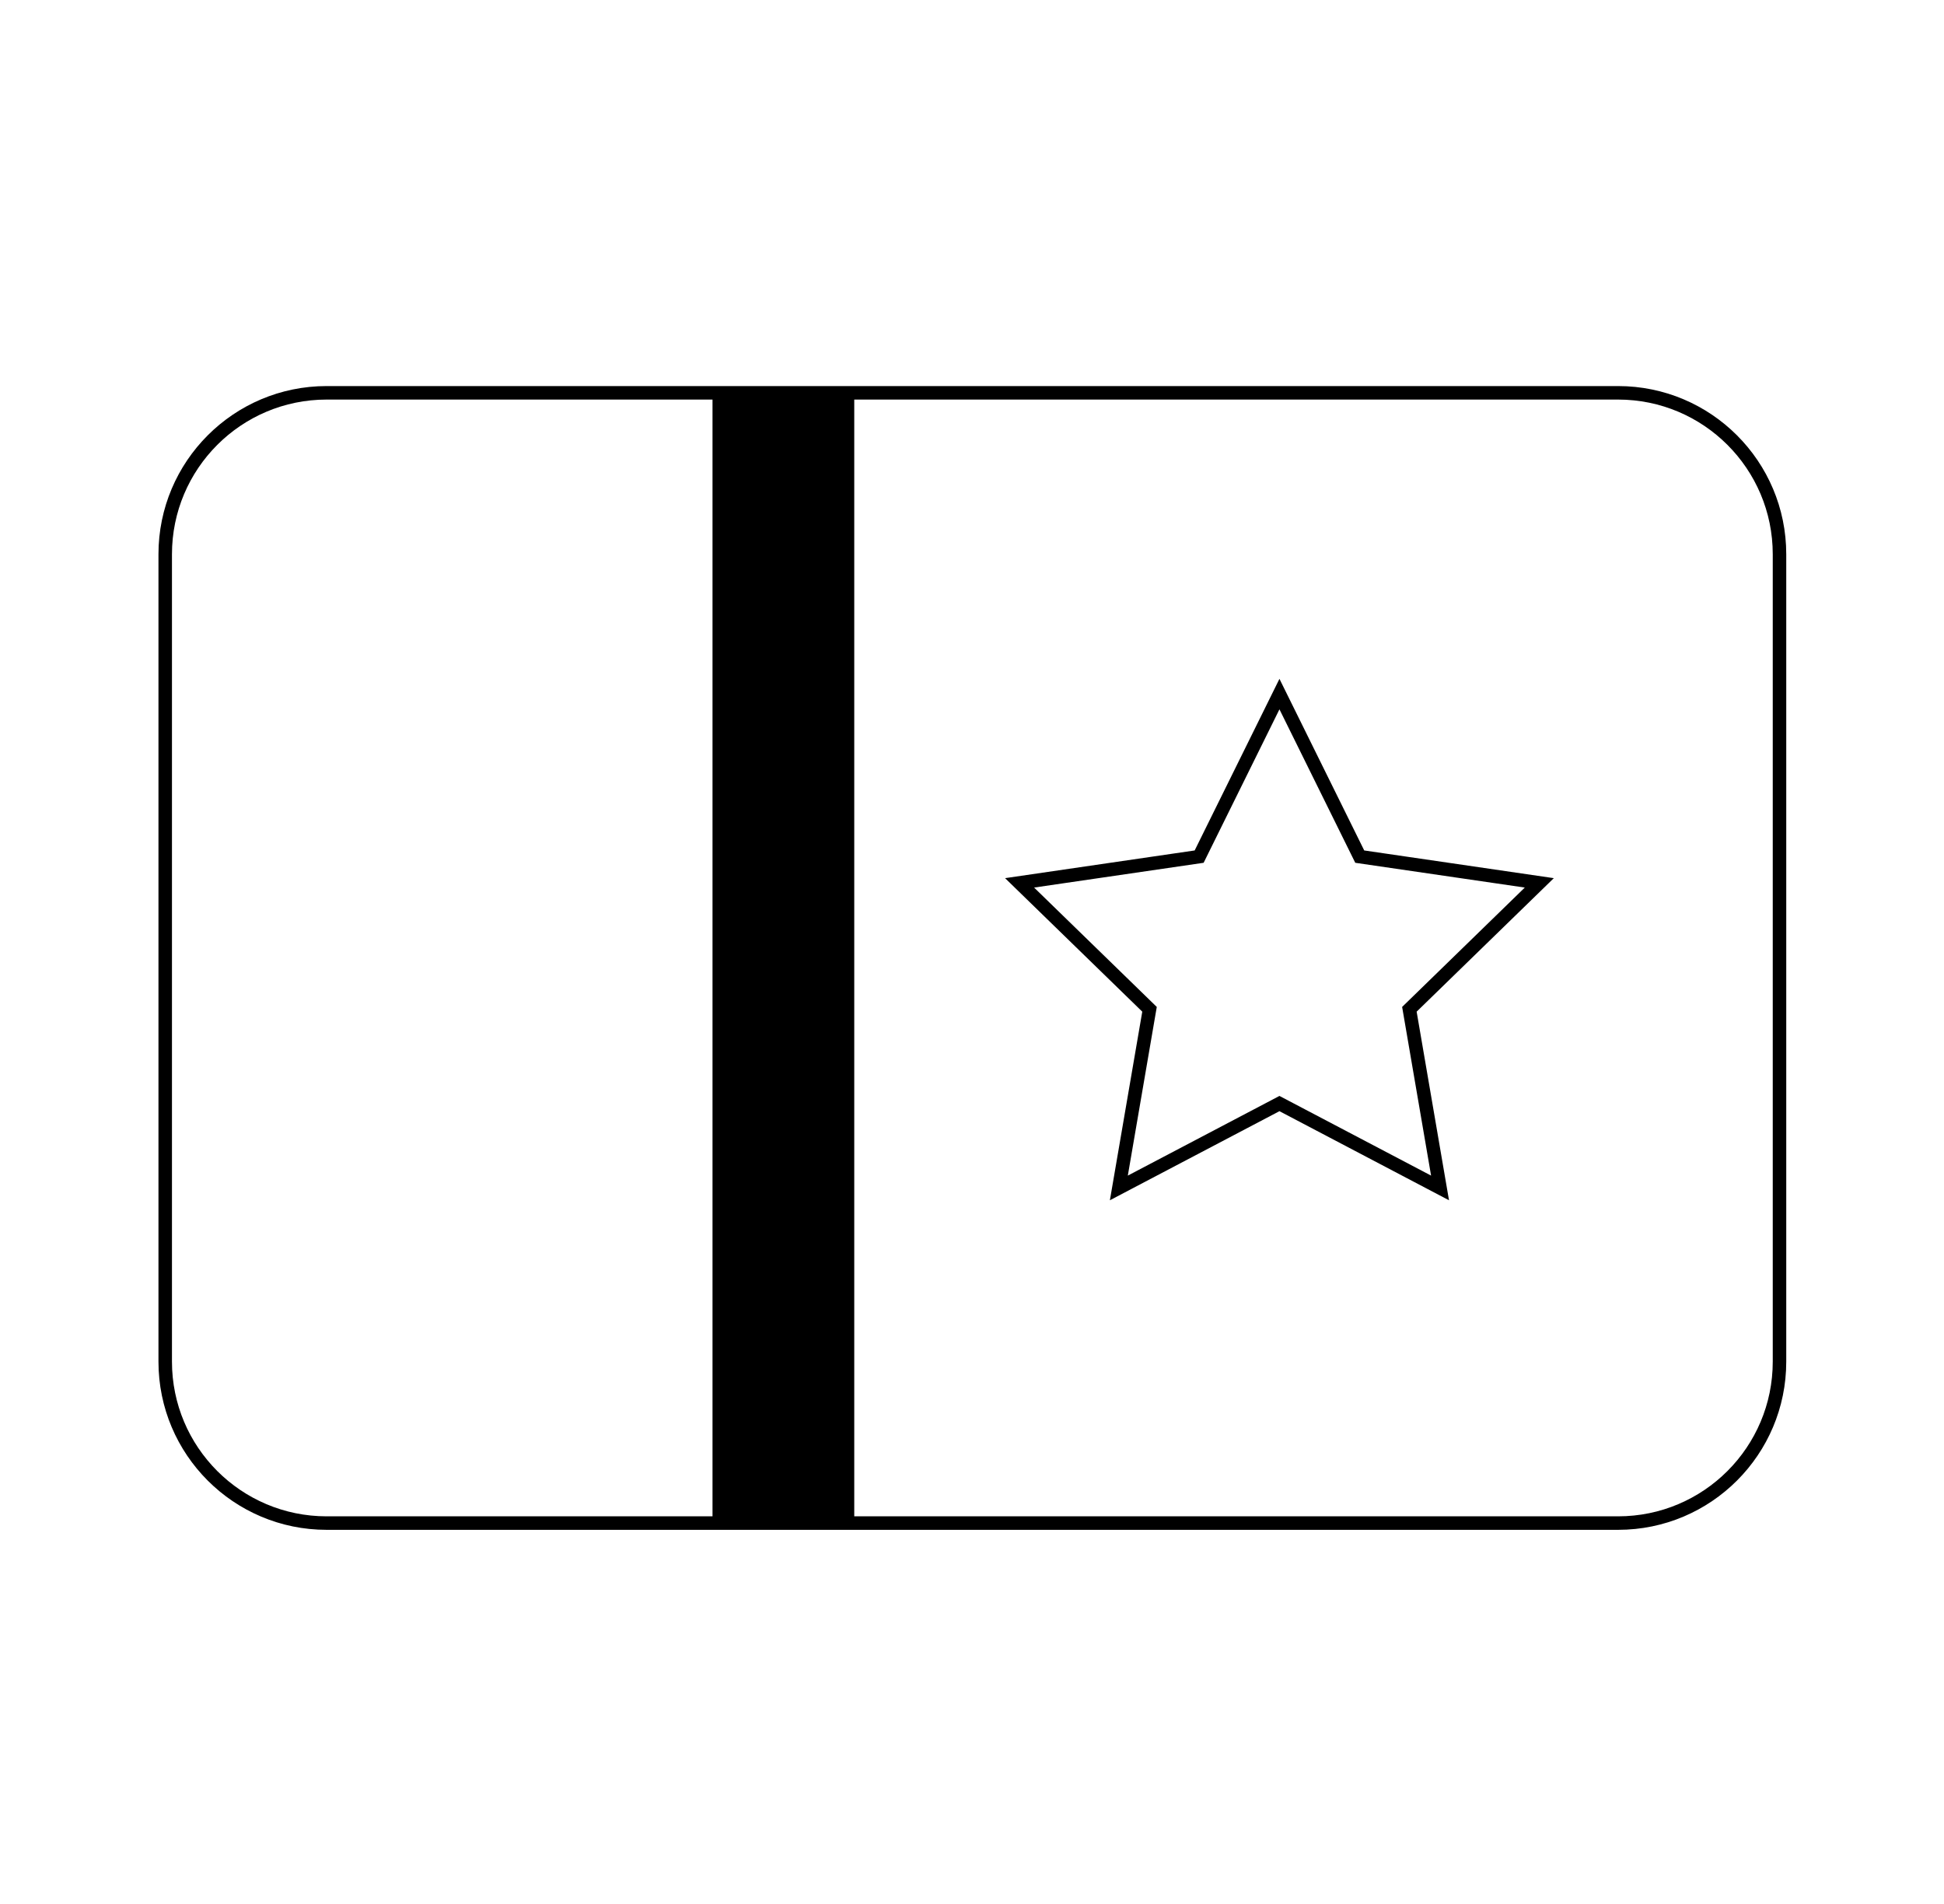 <svg width="144" height="141" viewBox="0 0 144 141" fill="none" xmlns="http://www.w3.org/2000/svg">
<path d="M119.858 29.091H24.195C17.591 29.091 12.238 34.445 12.238 41.049V100.838C12.238 107.442 17.591 112.795 24.195 112.795H119.858C126.462 112.795 131.815 107.442 131.815 100.838V41.049C131.815 34.445 126.462 29.091 119.858 29.091Z" stroke="currentColor" strokeWidth="11.958" strokeLinecap="round" strokeLinejoin="round" fill="none"/>
<rect width="10.499" height="83.996" transform="translate(52.779 28.653)" fill="currentColor"/>
<path d="M94.774 51.402L100.722 63.439L114.023 65.382L104.399 74.746L106.67 87.975L94.774 81.726L82.878 87.975L85.15 74.746L75.525 65.382L88.826 63.439L94.774 51.402Z" stroke="currentColor" strokeWidth="5.534" strokeLinecap="round" strokeLinejoin="round"/>
</svg>

